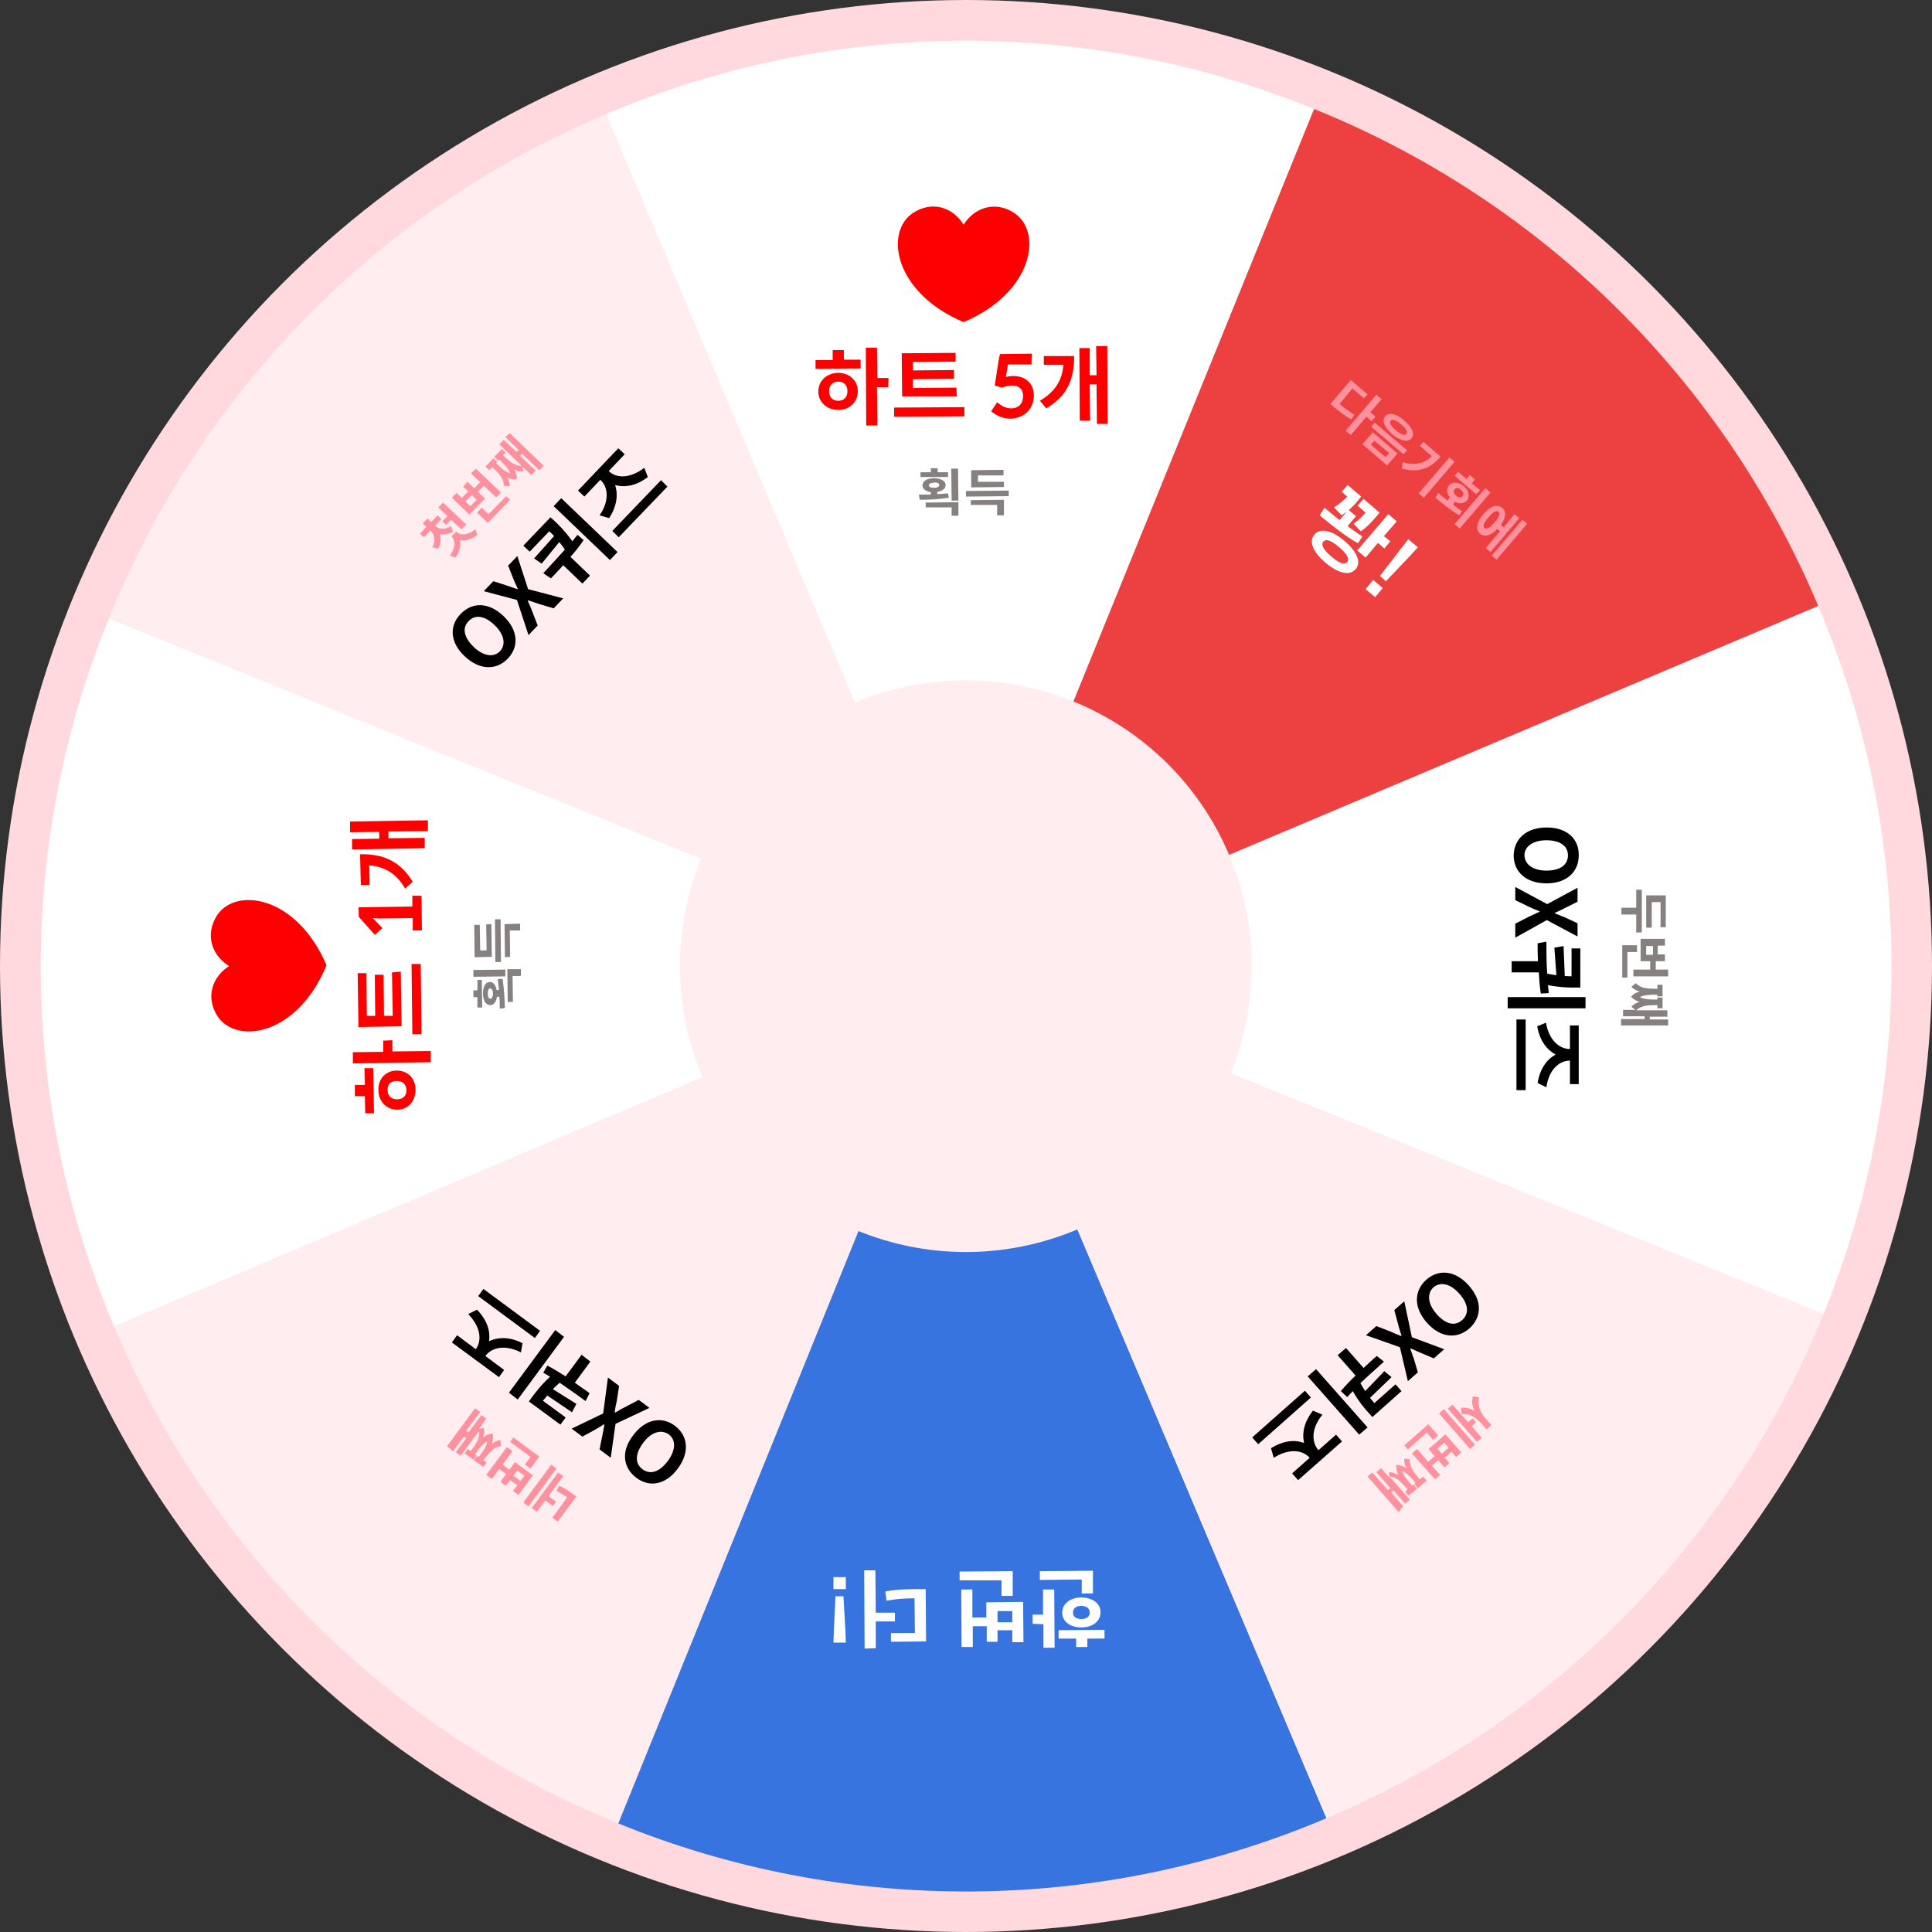 <?xml version="1.0" encoding="utf-8"?>
<!-- Generator: Adobe Illustrator 25.2.3, SVG Export Plug-In . SVG Version: 6.00 Build 0)  -->
<svg version="1.1" id="Layer_1" xmlns="http://www.w3.org/2000/svg" xmlns:xlink="http://www.w3.org/1999/xlink" x="0px" y="0px"
	 viewBox="0 0 484 484" style="enable-background:new 0 0 484 484;" xml:space="preserve">
<rect x="0" y="0" width="484" height="484" fill="#333333" stroke="none"/>
<style type="text/css">
	.st0{fill:#FFD9DD;}
	.st1{fill:#FFFFFF;}
	.st2{fill:#FFEDEF;}
	.st3{fill:#3774DF;}
	.st4{fill:#EC4041;}
	.st5{enable-background:new    ;}
	.st6{fill:#878080;}
	.st7{fill:#FF919E;}
	.st8{fill:#FF0000;}
</style>
<circle id="타원_710" class="st0" cx="242" cy="242" r="242"/>
<path id="패스_30108" class="st1" d="M27.3,154.9C4.1,211.8,4.5,275.7,28.6,332.3L242,242L27.3,154.9z"/>
<path id="패스_30109" class="st2" d="M28.6,332.3c23.9,56.7,69.3,101.5,126.3,124.5L242,242L28.6,332.3z"/>
<path id="패스_30110" class="st1" d="M329.2,27.3C272.2,4.1,208.4,4.5,151.8,28.6L242,242L329.2,27.3z"/>
<path id="패스_30111" class="st2" d="M151.8,28.6C95.1,52.4,50.3,97.9,27.3,154.9L242,242L151.8,28.6z"/>
<path id="패스_30112" class="st3" d="M154.9,456.8c56.9,23.2,120.8,22.7,177.4-1.3L242,242L154.9,456.8z"/>
<path id="패스_30113" class="st1" d="M456.8,329.2c23.2-56.9,22.7-120.8-1.3-177.4L242,242L456.8,329.2z"/>
<path id="패스_30114" class="st4" d="M329.2,27.3L242,242l213.5-90.2C431.6,95.1,386.2,50.3,329.2,27.3z"/>
<path id="패스_30115" class="st2" d="M332.3,455.5c56.7-23.9,101.5-69.3,124.5-126.3L242,242L332.3,455.5z"/>
<g class="st5">
	<path class="st6" d="M409.9,233.6l0-4.5l-3.7,0l0-1.7l3.7,0l0-4.5l1.4,0l0,10.7L409.9,233.6z M412.4,232.4l0-8.1l4.9,0l0,8l-1.3,0
		l0-6.3l-2.2,0l0,6.4L412.4,232.4z"/>
	<path class="st6" d="M407.7,244.9l-1.3,0l0-8.1l3.7,0l0,1.7l-2.4,0L407.7,244.9z M411,240.8l0-5.6l6.1,0l0,1.7l-1.8,0l0,2.2l1.8,0
		l0,1.7l-2.3,0l0,2.1l3.1,0l0,1.7l-8.7,0l0-1.7l4.2,0l0-2.1L411,240.8z M414.1,239.2l0-2.2l-1.7,0l0,2.2L414.1,239.2z"/>
	<path class="st6" d="M417.9,256.9l-11.8,0l0-1.6l5.9,0l0-0.7l-5.4,0l0-1.6l3.1,0l-1-0.8c0.5-0.6,1.2-1,2.1-1.2
		c-0.9-0.2-1.6-0.7-2.2-1.3c0.6-0.7,1.3-1.1,2.2-1.3c-0.8-0.2-1.6-0.6-2.1-1.2l1.1-0.9c1.1,1.3,3.1,1.4,4.8,1.4l0.6,0l0-1l1.3,0
		l0,2.9l-1.3,0l0-0.4l-0.6,0c-1.2,0-2.6,0-3.8,0.6c1.2,0.6,2.6,0.6,3.8,0.6l0.6,0l0-0.5l1.3,0l0,2.7l-1.3,0l0-0.8l-0.6,0
		c-1.6,0-3.5,0.1-4.7,1.3l7.8,0l0,1.6l-4.4,0l0,0.7l4.6,0L417.9,256.9z"/>
</g>
<g class="st5">
	<path d="M387.5,207.3c5.1,0,8.1,2.9,8,7c0,4.1-3,7-8.1,7c-5.1,0-8.2-2.9-8.2-7C379.3,210.1,382.4,207.3,387.5,207.3z M387.4,218.1
		c3.4,0,5.4-1.4,5.4-3.8c0-2.4-2-3.8-5.4-3.8c-3.3,0-5.5,1.5-5.5,3.8C382,216.6,384.1,218.1,387.4,218.1z"/>
	<path d="M387.6,226.5l7.6-4.1l0,3.5l-3.2,1.6c-0.7,0.4-1.5,0.7-2.5,1.2v0.1c1,0.4,1.7,0.7,2.5,1l3.2,1.5l0,3.3l-7.7-4.1l-7.9,4.4
		l0-3.5l3.5-1.8c0.8-0.4,1.6-0.7,2.6-1.2v-0.1c-1-0.4-1.8-0.7-2.6-1.1l-3.5-1.7l0-3.3L387.6,226.5z"/>
	<path d="M397.2,252.6l-19.5,0l0-2.8l19.5,0L397.2,252.6z M386,248.9c-0.3-1.8-0.4-3.6-0.5-5.3l-6.8,0l0-2.8l6.6,0
		c-0.1-1.6-0.1-3.1-0.1-4.5l2.2-0.4c0,2.5,0,5.2,0.2,8c0.8,0.2,1.6,0.3,2.3,0.4l-0.5-6.9l2.3-0.4l0.3,7.5c0.6,0.1,1.2,0,1.7,0.1l0-7
		l2.2,0l0,9.8l-1.2,0c-1.6,0-3.7,0-6.9-0.6c0.1,0.7,0.1,1.4,0.2,2L386,248.9z"/>
	<path d="M382.2,273.1l-2.3,0l0-17.7l2.3,0L382.2,273.1z M387.3,256.2c0.7,4.3,3.3,6.6,6,6.6l0-5.9l2.2,0l0,14.7l-2.2,0l0-5.9
		c-2.7,0-5.3,2.3-5.9,6.7l-2.2-1.1c0.6-3.6,2.3-5.9,4.5-7.1c-2.3-1.3-4-3.6-4.6-7.1L387.3,256.2z"/>
</g>
<g class="st5">
	<path class="st7" d="M131.1,376.4l7-9.5l1.3,1l-7,9.5L131.1,376.4z M134.5,378.7l-1.3-0.9l6.6-8.9l1.3,0.9l-3.7,5l1.9,1.4l-0.8,1.1
		l-1.9-1.4L134.5,378.7z M142.1,375.1c-0.9-0.6-1.7-1.1-2.7-1.6l0.7-1.3c1.3,0.6,2.4,1.3,3.6,2.2l0.7,0.5l-4.7,6.3l-1.3-1
		L142.1,375.1z"/>
	<path class="st7" d="M129,366.3l4.5,3.3l-3.6,4.9l-1.4-1l1.1-1.4l-1.8-1.3l-1.1,1.4l-1.3-1l1.4-1.9l-1.7-1.3l-1.9,2.5l-1.4-1l5.2-7
		l1.4,1l-2.5,3.4l1.7,1.3L129,366.3z M127.8,361.2l0.8-1.1l6.5,4.8l-2.2,3l-1.4-1l1.4-1.9L127.8,361.2z M128.6,369.7l1.8,1.3l1-1.3
		l-1.8-1.3L128.6,369.7z"/>
	<path class="st7" d="M112,362.3l7-9.5l1.3,0.9l-3.5,4.7l0.6,0.4l3.2-4.3l1.2,0.9L120,358l1.2-0.3c0.2,0.8,0.1,1.6-0.2,2.4
		c0.7-0.6,1.5-0.9,2.4-1c0.2,0.8,0.1,1.7-0.2,2.6c0.7-0.5,1.4-0.9,2.2-0.9l0.1,1.5c-1.7,0.1-3,1.7-4,3l-0.4,0.5l0.8,0.6l-0.8,1.1
		l-2.4-1.7l0.8-1.1l0.4,0.3l0.4-0.5c0.7-0.9,1.5-2.1,1.8-3.4c-1.2,0.6-2,1.7-2.7,2.7l-0.4,0.5l0.4,0.3l-0.8,1.1l-2.2-1.6l0.8-1.1
		l0.7,0.5l0.4-0.5c1-1.3,2-2.9,1.7-4.5l-4.6,6.2l-1.2-0.9l2.6-3.5l-0.6-0.4l-2.7,3.7L112,362.3z"/>
</g>
<g class="st5">
	<path d="M169.8,367.9c-3,4.1-7.1,4.8-10.4,2.3s-3.9-6.6-0.8-10.6c3-4.1,7.2-4.9,10.5-2.4S172.8,363.9,169.8,367.9z M161.1,361.5
		c-2,2.7-2.1,5.2-0.1,6.6c1.9,1.4,4.2,0.7,6.3-2.1c2-2.7,2.1-5.3,0.2-6.7C165.5,358,163.1,358.8,161.1,361.5z"/>
	<path d="M154.2,356.7l-1.2,8.5l-2.8-2.1l0.7-3.5c0.2-0.8,0.3-1.6,0.5-2.7l-0.1-0.1c-0.9,0.6-1.6,1-2.3,1.4l-3.1,1.7l-2.7-2l7.9-3.8
		l1.2-9l2.8,2.1l-0.6,3.8c-0.2,0.9-0.4,1.8-0.5,2.8l0.1,0.1c0.9-0.5,1.6-1,2.5-1.4l3.4-1.8l2.7,2L154.2,356.7z"/>
	<path d="M127.5,348.9l11.6-15.7l2.2,1.7l-11.6,15.7L127.5,348.9z M137.1,342.1c1.6,0.8,3.1,1.8,4.6,2.7l4-5.4l2.2,1.7l-3.9,5.3
		c1.3,0.9,2.5,1.8,3.7,2.6l-1,2c-2-1.5-4.2-3-6.5-4.6c-0.6,0.5-1.2,1.1-1.7,1.6l5.9,3.7l-1.1,2.1l-6.2-4.2c-0.4,0.5-0.7,0.9-1.1,1.3
		l5.7,4.2l-1.3,1.8l-7.9-5.8l0.7-1c1-1.3,2.2-3,4.6-5.2c-0.6-0.4-1.2-0.7-1.7-1L137.1,342.1z"/>
	<path d="M130.5,338.8c-3.9-2-7.3-1.3-8.9,0.9l4.7,3.5L125,345l-11.8-8.7l1.3-1.8l4.7,3.5c1.6-2.2,1.2-5.6-1.9-8.8l2.2-1.1
		c2.5,2.6,3.4,5.3,3,7.9c2.4-1.1,5.3-1.1,8.4,0.5L130.5,338.8z M119.8,324.7l1.3-1.8l14.2,10.5l-1.3,1.8L119.8,324.7z"/>
</g>
<g class="st5">
	<path class="st7" d="M368.3,363l-7.8-8.9l1.2-1.1l7.8,8.9L368.3,363z M371.2,360.2l-1.2,1l-7.3-8.3l1.2-1l3.9,4.4l1.1-1l0.9,1
		l-1.1,1L371.2,360.2z M371.1,356.6c-1.3-1.4-2.9-2.6-4.9-2.3l-0.2-1.6c1.2-0.2,2.3,0.1,3.4,0.8c-0.6-1.3-0.8-2.5-0.4-3.7l1.6,0.3
		c-0.6,1.9,0.3,3.9,1.7,5.4l1.3,1.5l-1.2,1.1L371.1,356.6z"/>
	<path class="st7" d="M352.7,363.1l-0.9-1l6-5.3l2.5,2.8l-1.3,1.1l-1.6-1.8L352.7,363.1z M357.9,363l4.2-3.7l4,4.6l-1.3,1.1
		l-1.2-1.3l-1.7,1.5l1.2,1.3l-1.2,1.1l-1.6-1.8l-1.6,1.4l2.1,2.3l-1.3,1.1l-5.8-6.5l1.3-1.1l2.8,3.2l1.6-1.4L357.9,363z
		 M361.2,364.2l1.7-1.5l-1.1-1.3l-1.7,1.5L361.2,364.2z"/>
	<path class="st7" d="M350.4,378.8l-7.8-8.9l1.2-1l3.9,4.4l0.6-0.5l-3.5-4l1.2-1l2,2.3l0-1.3c0.8,0,1.5,0.3,2.3,0.7
		c-0.4-0.8-0.6-1.7-0.5-2.5c0.9,0,1.7,0.3,2.5,0.8c-0.4-0.8-0.6-1.6-0.5-2.4l1.4,0.2c-0.2,1.7,1,3.3,2.1,4.5l0.4,0.5l0.8-0.7l0.9,1
		l-2.2,1.9l-0.9-1l0.3-0.3l-0.4-0.5c-0.8-0.9-1.7-2-2.9-2.5c0.3,1.3,1.3,2.3,2.1,3.2l0.4,0.5l0.3-0.3l0.9,1l-2.1,1.8l-0.9-1l0.6-0.6
		l-0.4-0.5c-1.1-1.2-2.4-2.6-4.1-2.7l5.1,5.8l-1.2,1l-2.9-3.3l-0.6,0.5l3,3.4L350.4,378.8z"/>
</g>
<g class="st5">
	<path d="M368,322.1c3.4,3.8,3.2,7.9,0.1,10.7c-3.1,2.7-7.2,2.4-10.6-1.4c-3.4-3.8-3.3-8-0.2-10.8
		C360.5,317.8,364.7,318.3,368,322.1z M359.9,329.2c2.3,2.6,4.6,3.1,6.4,1.5s1.6-4-0.7-6.6c-2.2-2.5-4.7-3.1-6.5-1.6
		C357.4,324.1,357.7,326.7,359.9,329.2z"/>
	<path d="M353.7,335l8.1,3l-2.6,2.3l-3.3-1.4c-0.8-0.3-1.5-0.7-2.5-1.1l-0.1,0.1c0.4,1,0.6,1.8,0.9,2.5l1,3.4l-2.5,2.2l-2-8.5
		l-8.5-3l2.6-2.3l3.6,1.4c0.8,0.4,1.6,0.7,2.6,1.1l0.1-0.1c-0.3-1-0.6-1.8-0.8-2.7l-1-3.7l2.5-2.2L353.7,335z"/>
	<path d="M340.5,359.4l-12.9-14.6l2.1-1.8l12.9,14.6L340.5,359.4z M335.9,348.5c1.2-1.4,2.4-2.7,3.7-3.9l-4.5-5.1l2.1-1.8l4.4,5
		c1.2-1.1,2.2-2.1,3.3-3l1.8,1.4c-1.8,1.7-3.8,3.4-5.9,5.4c0.4,0.7,0.8,1.4,1.2,2l4.8-5l1.8,1.5l-5.4,5.2c0.4,0.5,0.8,0.9,1.1,1.3
		l5.3-4.7l1.5,1.7l-7.3,6.5l-0.8-0.9c-1.1-1.2-2.5-2.8-4.1-5.6c-0.5,0.5-0.9,1-1.4,1.5L335.9,348.5z"/>
	<path d="M315.2,361.8l-1.5-1.7l13.2-11.7l1.5,1.7L315.2,361.8z M331.3,354.4c-2.8,3.3-2.8,6.9-1,8.9l4.4-3.9l1.5,1.7l-11,9.7
		l-1.5-1.7l4.4-3.9c-1.8-2-5.2-2.4-9,0l-0.7-2.4c3.1-1.9,5.9-2.2,8.3-1.3c-0.6-2.6,0.1-5.4,2.2-8.1L331.3,354.4z"/>
</g>
<g class="st5">
	<path class="st7" d="M335.6,101.2c1.3,1.1,2.4,1.9,3.7,2.7l-0.8,1.2c-1.6-0.9-2.8-1.9-4.4-3.2l-0.8-0.7l5.1-6l4.2,3.6l-0.9,1
		l-2.9-2.5L335.6,101.2z M343.6,105.5l-1.3-1.1l-3.9,4.6l-1.3-1.1l7.7-9l1.3,1.1l-2.8,3.3l1.3,1.1L343.6,105.5z"/>
	<path class="st7" d="M350.1,113.6l-2.6,3l-6.2-5.3l2.6-3L350.1,113.6z M344.3,110.4l-0.9,1l3.7,3.1l0.9-1L344.3,110.4z
		 M352.5,112.8l-0.9,1l-8.1-6.9l0.9-1L352.5,112.8z M353.6,109.8c-0.9,1.1-2.8,0.7-4.8-1c-2-1.7-2.7-3.4-1.8-4.5
		c0.9-1.1,2.8-0.7,4.7,1C353.8,107,354.5,108.8,353.6,109.8z M348.4,105.4c-0.4,0.5,0.1,1.4,1.3,2.4c1.3,1.1,2.2,1.4,2.6,0.9
		s0-1.3-1.3-2.4C349.8,105.3,348.9,104.9,348.4,105.4z"/>
	<path class="st7" d="M360.9,114.4c-2.3,2.7-5.2,4.2-9.7,3l0.2-1.6c3.2,0.9,5.4,0.3,7.3-1.5l-3-2.6l0.9-1L360.9,114.4z M364.4,115.7
		l-7.7,9l-1.3-1.1l7.7-9L364.4,115.7z"/>
	<path class="st7" d="M364,126.4c0.8,0.6,1.5,1.2,2.3,1.7l-0.7,1c-2.3-1.3-4.4-3.1-6-4.4l0.7-1.2c0.7,0.6,1.4,1.2,2.3,1.9l0.6-0.8
		c-0.8-1-0.9-2.1-0.2-3c0.9-1,2.4-0.9,3.7,0.2c1.3,1.1,1.6,2.6,0.8,3.6c-0.7,0.8-1.8,0.9-3,0.3L364,126.4z M364.8,124.2
		c0.6,0.5,1.2,0.6,1.6,0.1c0.4-0.5,0.2-1-0.4-1.6c-0.6-0.5-1.2-0.6-1.6-0.1C364,123.1,364.2,123.7,364.8,124.2z M369.8,123.8
		l-5.4-4.6l0.9-1l2.1,1.8l0.8-1l1.3,1.1l-0.8,1l2.1,1.7L369.8,123.8z M373.4,123.4l-7.7,9l-1.3-1.1l7.7-9L373.4,123.4z"/>
	<path class="st7" d="M379.4,128.8l1.2,1l-7.2,8.5l-1.2-1l3.6-4.2l-0.7-0.6c-1.6,1.7-3.2,2.1-4.3,1.2c-1.2-1-0.9-2.9,0.8-4.9
		c1.7-2,3.5-2.6,4.7-1.6c1.1,0.9,1,2.4-0.3,4.3l0.7,0.6L379.4,128.8z M374.4,130.9c1.2-1.4,1.5-2.3,1-2.7c-0.5-0.4-1.4,0-2.5,1.4
		c-1.2,1.4-1.5,2.3-1,2.7C372.3,132.7,373.2,132.3,374.4,130.9z M382.6,131.2l-7.7,9l-1.2-1l7.7-9L382.6,131.2z"/>
</g>
<g class="st5">
	<path class="st1" d="M339.6,142.6c-1.5,1.7-4.3,1.1-7.5-1.6c-3.2-2.7-4.3-5.4-2.8-7.1c1.5-1.7,4.3-1.1,7.5,1.6
		C340,138.2,341.1,140.9,339.6,142.6z M340.2,136.1c-3.6-2-7-4.9-9.6-7l1.2-1.9c1.1,0.9,2.4,2,3.8,3.1l2.2-2.6l1.9,1.6l-2.1,2.5
		c1.2,0.9,2.5,1.8,3.7,2.6L340.2,136.1z M337.5,140.8c0.6-0.8,0-2-2-3.7c-2-1.7-3.3-2.2-4-1.4c-0.6,0.8,0,2,2,3.7
		C335.5,141.1,336.8,141.6,337.5,140.8z M334.2,127.1c1.6-1,2.5-1.9,3.3-2.7l-1.4-1.2l1.5-1.7l3.4,2.9l-0.8,1
		c-0.9,1.1-2.1,2.4-4.1,3.7L334.2,127.1z M339.1,131.2c1.4-1,2.3-1.9,3-2.8l-2-1.7l1.5-1.7l4,3.4l-0.8,1c-0.9,1-2,2.4-3.9,3.7
		L339.1,131.2z M348.3,135.6l-1.5,1.8l-1.6-1.4l-3.1,3.7l-2.1-1.8l7.8-9.1l2.1,1.8l-3.2,3.7L348.3,135.6z"/>
	<path class="st1" d="M344.5,149.6l-2.4-2l1.9-2.3l2.4,2L344.5,149.6z M347.2,145.6l-1.5-1.3l5.3-6.9l1.8-2.3l2.4,2l-2,2.2
		L347.2,145.6z"/>
</g>
<g class="st5">
	<path class="st7" d="M113.5,133.2c-1.2,0.7-2.3,0.8-3.4,0.6c0.4,1.1,0.4,2.4-0.3,3.6l-1.5-0.3c0.9-1.7,0.5-3.3-0.5-4.2l0,0
		l-1.6,1.7l-1-0.9l1.6-1.7l-0.9-0.9l1.2-1.2l0.9,0.9l1.6-1.7l1,0.9l-1.6,1.7l0,0c0.9,0.9,2.3,1.1,4,0.1L113.5,133.2z M112.1,129.3
		l-2.3-2.2l1.2-1.2l5.8,5.5l-1.2,1.2l-2.6-2.4l-1.2,1.3l-1-0.9L112.1,129.3z M114.4,133.3c0.9,0.8,2.7,0.9,4.7-0.7l0.5,1.4
		c-1.6,1.2-3.1,1.6-4.4,1.3c0.3,1.3,0,2.9-1.1,4.4l-1.4-0.5c1.5-2,1.3-3.9,0.5-4.7l-0.1-0.1l1.2-1.3L114.4,133.3z"/>
	<path class="st7" d="M121.5,124.9l-3.9,4l-4.4-4.2l1.2-1.2l1.3,1.2l1.6-1.6l-1.3-1.2l1.1-1.2l1.7,1.6l1.5-1.5l-2.3-2.2l1.2-1.2
		l6.3,6l-1.2,1.2l-3.1-2.9l-1.5,1.5L121.5,124.9z M118.2,124l-1.6,1.6l1.2,1.2l1.6-1.6L118.2,124z M126.8,124.3l1,0.9l-5.6,5.8
		l-2.7-2.6l1.2-1.2l1.7,1.6L126.8,124.3z"/>
	<path class="st7" d="M127.7,108.5l8.5,8.2l-1.1,1.1l-4.3-4.1l-0.5,0.5l3.9,3.7l-1.1,1.1l-2.2-2.1l0.2,1.2c-0.8,0.1-1.6-0.1-2.3-0.5
		c0.5,0.8,0.7,1.6,0.7,2.5c-0.9,0.1-1.7-0.1-2.5-0.6c0.4,0.8,0.7,1.5,0.7,2.3l-1.5-0.1c0.1-1.7-1.3-3.2-2.5-4.3l-0.4-0.4l-0.7,0.8
		l-1-0.9l2-2.1l1,0.9l-0.3,0.3l0.4,0.4c0.8,0.8,1.9,1.8,3.1,2.2c-0.4-1.2-1.5-2.2-2.3-3.1l-0.4-0.4l-0.3,0.3l-1-0.9l1.9-2l1,0.9
		L126,114l0.4,0.4c1.2,1.1,2.6,2.4,4.3,2.3l-5.6-5.4l1.1-1.1l3.2,3l0.5-0.5l-3.3-3.2L127.7,108.5z"/>
</g>
<g class="st5">
	<path d="M116.4,164.4c-3.7-3.5-3.9-7.6-1-10.6c2.9-3,7-3,10.7,0.5c3.7,3.5,4,7.7,1.1,10.7C124.3,168,120.1,167.9,116.4,164.4z
		 M123.9,156.6c-2.5-2.4-4.9-2.7-6.5-1c-1.7,1.7-1.2,4.1,1.3,6.5c2.4,2.3,5,2.7,6.6,1C126.8,161.4,126.3,158.9,123.9,156.6z"/>
	<path d="M129.5,150.3l-8.3-2.2l2.4-2.5l3.4,1.1c0.8,0.3,1.5,0.5,2.6,0.9l0.1-0.1c-0.4-1-0.8-1.7-1.1-2.5l-1.3-3.3l2.3-2.4l2.7,8.3
		l8.8,2.3l-2.4,2.5l-3.7-1.1c-0.9-0.3-1.7-0.6-2.7-0.9l-0.1,0.1c0.4,0.9,0.8,1.7,1.1,2.6l1.4,3.6l-2.3,2.4L129.5,150.3z"/>
	<path d="M146.2,135.3c-1,1.5-2.1,2.9-3.3,4.2l4.9,4.7l-1.9,2l-4.8-4.6c-1.1,1.2-2.1,2.3-3.1,3.3l-1.9-1.3c1.7-1.8,3.5-3.8,5.4-5.9
		c-0.4-0.7-0.9-1.3-1.4-1.9l-4.4,5.4l-1.9-1.3l5-5.6c-0.4-0.5-0.8-0.8-1.2-1.2l-4.9,5.1l-1.6-1.5l6.8-7.1l0.9,0.8
		c1.2,1.1,2.7,2.6,4.6,5.2c0.4-0.5,0.8-1.1,1.3-1.6L146.2,135.3z M140.6,124.8l14.1,13.5l-1.9,2l-14.1-13.5L140.6,124.8z"/>
	<path d="M150.2,129.1c2.5-3.6,2.2-7.1,0.2-8.9l-4,4.2l-1.6-1.5l10.1-10.6l1.6,1.5l-4,4.2c1.9,1.9,5.4,1.9,8.9-0.8l0.9,2.3
		c-2.9,2.2-5.7,2.7-8.2,2c0.8,2.5,0.4,5.4-1.5,8.3L150.2,129.1z M165.6,120.3l1.6,1.6L155,134.6l-1.6-1.6L165.6,120.3z"/>
</g>
<g class="st5">
	<path class="st6" d="M237.7,124.7c-2.5,0.4-5.2,0.5-7.3,0.5l-0.2-1.3c0.9,0,1.9,0,3,0l0-0.6c-1.3-0.2-2.1-0.8-2.1-1.7
		c0-1.1,1.2-1.8,2.9-1.8c1.7,0,2.9,0.7,2.9,1.7c0,0.9-0.8,1.5-2.1,1.7l0,0.6c0.9-0.1,1.8-0.1,2.7-0.2L237.7,124.7z M237.5,119.5
		l-6.9,0l0-1.2l2.6,0l0-1l1.7,0l0,1l2.6,0L237.5,119.5z M231.9,125.9l8.2-0.1l0,3.4l-1.7,0l0-2.1l-6.5,0L231.9,125.9z M234,122.2
		c0.8,0,1.3-0.3,1.3-0.7c0-0.4-0.5-0.7-1.3-0.6s-1.3,0.2-1.3,0.7C232.7,122,233.2,122.2,234,122.2z M240,117.4l0.1,8l-1.7,0l-0.1-8
		L240,117.4z"/>
	<path class="st6" d="M252.7,122.9l0,1.4l-10.7,0.1l0-1.4L252.7,122.9z M243.2,125.3l8.3-0.1l0,3.9l-1.7,0l0-2.6l-6.6,0L243.2,125.3
		z M251.5,122l-8.2,0.1l0-4.3l8.1-0.1l0,1.4l-6.4,0l0,1.6l6.5,0L251.5,122z"/>
</g>
<g class="st5">
	<path class="st8" d="M211.4,90.1l4.2,0l0,2.2l-11.3,0.1l0-2.2l4.3,0l0-2.5l2.8,0L211.4,90.1z M214.9,98c0,2.8-2.1,4.7-4.9,4.7
		c-2.8,0-5-1.9-5-4.6c0-2.7,2.1-4.6,4.9-4.7C212.8,93.4,214.9,95.3,214.9,98z M212.3,98c0-1.5-0.9-2.4-2.3-2.4
		c-1.4,0-2.3,0.9-2.3,2.4c0,1.5,0.9,2.4,2.3,2.4C211.4,100.4,212.3,99.5,212.3,98z M222.5,97l-2.8,0l0.1,9.6l-2.8,0l-0.1-19.5l2.8,0
		l0.1,7.6l2.8,0L222.5,97z"/>
	<path class="st8" d="M241.6,102l0,2.3l-17.6,0.1l0-2.3L241.6,102z M239.7,99.3L226,99.3l-0.1-10.8l13.5-0.1l0,2.2l-10.7,0.1l0,2.1
		l10.3-0.1l0,2.2l-10.3,0.1l0,2.2l10.9-0.1L239.7,99.3z"/>
	<path class="st8" d="M258.4,91.3l-5.9,0l-0.5,3.1c0.7-0.1,1.2-0.2,1.8-0.2c3.4,0,5.2,2.1,5.2,4.9c0,3.4-2.5,5.7-5.9,5.8
		c-1.9,0-3.7-0.9-4.8-1.9l1.5-2.2c1,0.8,2.1,1.5,3.5,1.5c1.9,0,3-1.2,3-3.1c0-1.7-1-2.7-3-2.6c-0.8,0.1-1.5,0.2-2.3,0.5l-1.8-0.5
		c0.6-4.1,1-6.6,1.3-7.9l8-0.1L258.4,91.3z"/>
	<path class="st8" d="M269.1,89.2c0,5.5-1.5,9.9-7,13.1l-1.6-1.9c3.9-2.3,5.6-5.2,5.9-9l-4.9,0l0-2.2L269.1,89.2z M277.4,86.7
		l0.1,19.5l-2.7,0l-0.1-9.9l-1.7,0l0.1,9.1l-2.6,0l-0.1-18.2l2.6,0l0,6.8l1.7,0l-0.1-7.3L277.4,86.7z"/>
</g>
<path id="패스_30116" class="st2" d="M308.1,214.6c-15.2-36.5-57-53.8-93.6-38.7c-36.5,15.2-53.8,57-38.7,93.6
	c15.2,36.5,57,53.8,93.6,38.7c26.7-11.1,44.1-37.2,44.1-66.1C313.6,232.6,311.7,223.3,308.1,214.6z"/>
<g class="st5">
	<path class="st1" d="M258.7,406.8l0-2.3l2.6,0l0-6.3l2.8,0l0.1,14.6l-2.8,0l0-5.9L258.7,406.8z M271,395.7l-10.5,0.1l0-2.2
		l13.3-0.1l0,5.7l-2.8,0L271,395.7z M265.2,408.4l11.5-0.1l0,2.2l-4.3,0l0,2.1l-2.8,0l0-2.1l-4.4,0L265.2,408.4z M270.9,400.2
		c2.8,0,4.8,1.5,4.8,3.7c0,2.2-1.9,3.8-4.8,3.8c-2.8,0-4.8-1.5-4.8-3.7C266.1,401.8,268.1,400.2,270.9,400.2z M270.9,402.3
		c-1.3,0-2.1,0.6-2.1,1.7c0,1.1,0.9,1.6,2.1,1.6c1.3,0,2.1-0.6,2.1-1.6C273,402.9,272.1,402.3,270.9,402.3z"/>
	<path class="st1" d="M240.4,395.9l0-2.2l13.3-0.1l0,6.2l-2.8,0l0-3.9L240.4,395.9z M247.1,401.4l9.2-0.1l0.1,10.1l-2.8,0l0-3
		l-3.7,0l0,2.9l-2.7,0l0-3.9l-3.5,0l0,5.2l-2.8,0l-0.1-14.4l2.8,0l0,7l3.5,0L247.1,401.4z M249.9,406.4l3.7,0l0-2.8l-3.7,0
		L249.9,406.4z"/>
	<path class="st1" d="M216.6,413l-0.1-19.6l2.8,0l0.1,10.6l4.8,0l0,2.2l-4.8,0l0,6.7L216.6,413z M229.1,400.4c-2.8,0-4.8,0.2-7,0.6
		l-0.3-2.3c2.6-0.5,4.9-0.6,8.5-0.6l1.6,0l0.1,13.1l-8.8,0.1l0-2.2l6,0L229.1,400.4z"/>
	<path class="st1" d="M208.8,395.1l3.1,0l0,3l-3.1,0L208.8,395.1z M209.3,399.9l2,0l0.5,8.7l0.1,2.9l-3.1,0l0.1-2.9L209.3,399.9z"/>
</g>
<path id="패스_8515" class="st8" d="M228.8,53.3c4.8-3.1,10-1.3,12.6,3c2.6-4.2,7.8-6.1,12.6-3c7.3,4.7,4.9,20-12.6,27.4
	C223.9,73.3,221.5,58,228.8,53.3z"/>
<g class="st5">
	<path class="st6" d="M120.7,245.5l0.1,6.9l-1.2,0l0-2.6l-1,0l0-1.7l1,0l0-2.6L120.7,245.5z M118.6,243l8-0.1l0,1.7l-8,0.1
		L118.6,243z M125.9,245.2c0.4,2.5,0.5,5.2,0.6,7.3l-1.3,0.2c0-0.9,0-1.9-0.1-3l-0.6,0c-0.2,1.3-0.8,2.1-1.7,2.1
		c-1.1,0-1.8-1.2-1.8-2.9c0-1.7,0.6-2.9,1.7-2.9c0.9,0,1.5,0.8,1.7,2l0.6,0c-0.1-0.9-0.2-1.8-0.3-2.7L125.9,245.2z M123.5,248.9
		c0-0.8-0.3-1.3-0.7-1.3c-0.4,0-0.6,0.5-0.6,1.3c0,0.8,0.2,1.3,0.7,1.3C123.2,250.2,123.5,249.7,123.5,248.9z M127.2,251l-0.1-8.2
		l3.4,0l0,1.7l-2.1,0l0.1,6.5L127.2,251z"/>
	<path class="st6" d="M123.1,231.5l0.1,8.2l-4.3,0.1l-0.1-8.1l1.4,0l0.1,6.4l1.6,0l-0.1-6.5L123.1,231.5z M124,230.3l1.4,0l0.1,10.7
		l-1.4,0L124,230.3z M126.5,239.8l-0.1-8.3l3.9-0.1l0,1.7l-2.6,0l0.1,6.6L126.5,239.8z"/>
</g>
<g class="st5">
	<path class="st8" d="M98.3,260.6l0,2.8l9.6-0.1l0,2.8l-19.5,0.3l0-2.8l7.6-0.1l0-2.8L98.3,260.6z M91.4,271.8l-0.1-4.2l2.2,0
		l0.2,11.3l-2.2,0l-0.1-4.3l-2.5,0l0-2.8L91.4,271.8z M99.4,268.2c2.8,0,4.7,2,4.7,4.8c0,2.8-1.8,5-4.6,5c-2.7,0-4.7-2.1-4.7-4.9
		C94.7,270.3,96.6,268.2,99.4,268.2z M99.4,270.8c-1.5,0-2.4,0.9-2.3,2.3c0,1.4,0.9,2.3,2.4,2.3c1.5,0,2.4-1,2.3-2.3
		C101.8,271.7,100.9,270.8,99.4,270.8z"/>
	<path class="st8" d="M100.4,243.4l0.2,13.7l-10.8,0.2l-0.2-13.5l2.2,0l0.1,10.7l2.1,0l-0.1-10.3l2.2,0l0.1,10.3l2.2,0l-0.2-10.9
		L100.4,243.4z M103.1,241.5l2.3,0l0.2,17.6l-2.3,0L103.1,241.5z"/>
	<path class="st8" d="M89.8,227.3l13.5-0.2l0-2.7l2.3,0l0.1,8.7l-2.3,0l0-3.1l-8.6,0.1l-1.4-0.1l2.4,2.5l-1.9,1.7l-4-4.5L89.8,227.3
		z"/>
	<path class="st8" d="M87.7,205.8l19.5-0.3l0,2.7l-9.9,0.1l0,1.7l9.1-0.1l0,2.6l-18.2,0.3l0-2.6l6.8-0.1l0-1.7l-7.3,0.1L87.7,205.8z
		 M90.2,214c5.5-0.1,9.9,1.5,13.2,6.9l-1.9,1.7c-2.3-3.9-5.2-5.5-9-5.8l0.1,4.9l-2.2,0L90.2,214z"/>
</g>
<path id="패스_8515_1_" class="st8" d="M54.5,254.6c-3.1-4.8-1.3-9.9,2.9-12.6c-4.3-2.6-6.1-7.7-3.1-12.6
	c4.7-7.3,20-5.1,27.5,12.4C74.6,259.4,59.3,261.8,54.5,254.6z"/>
</svg>
